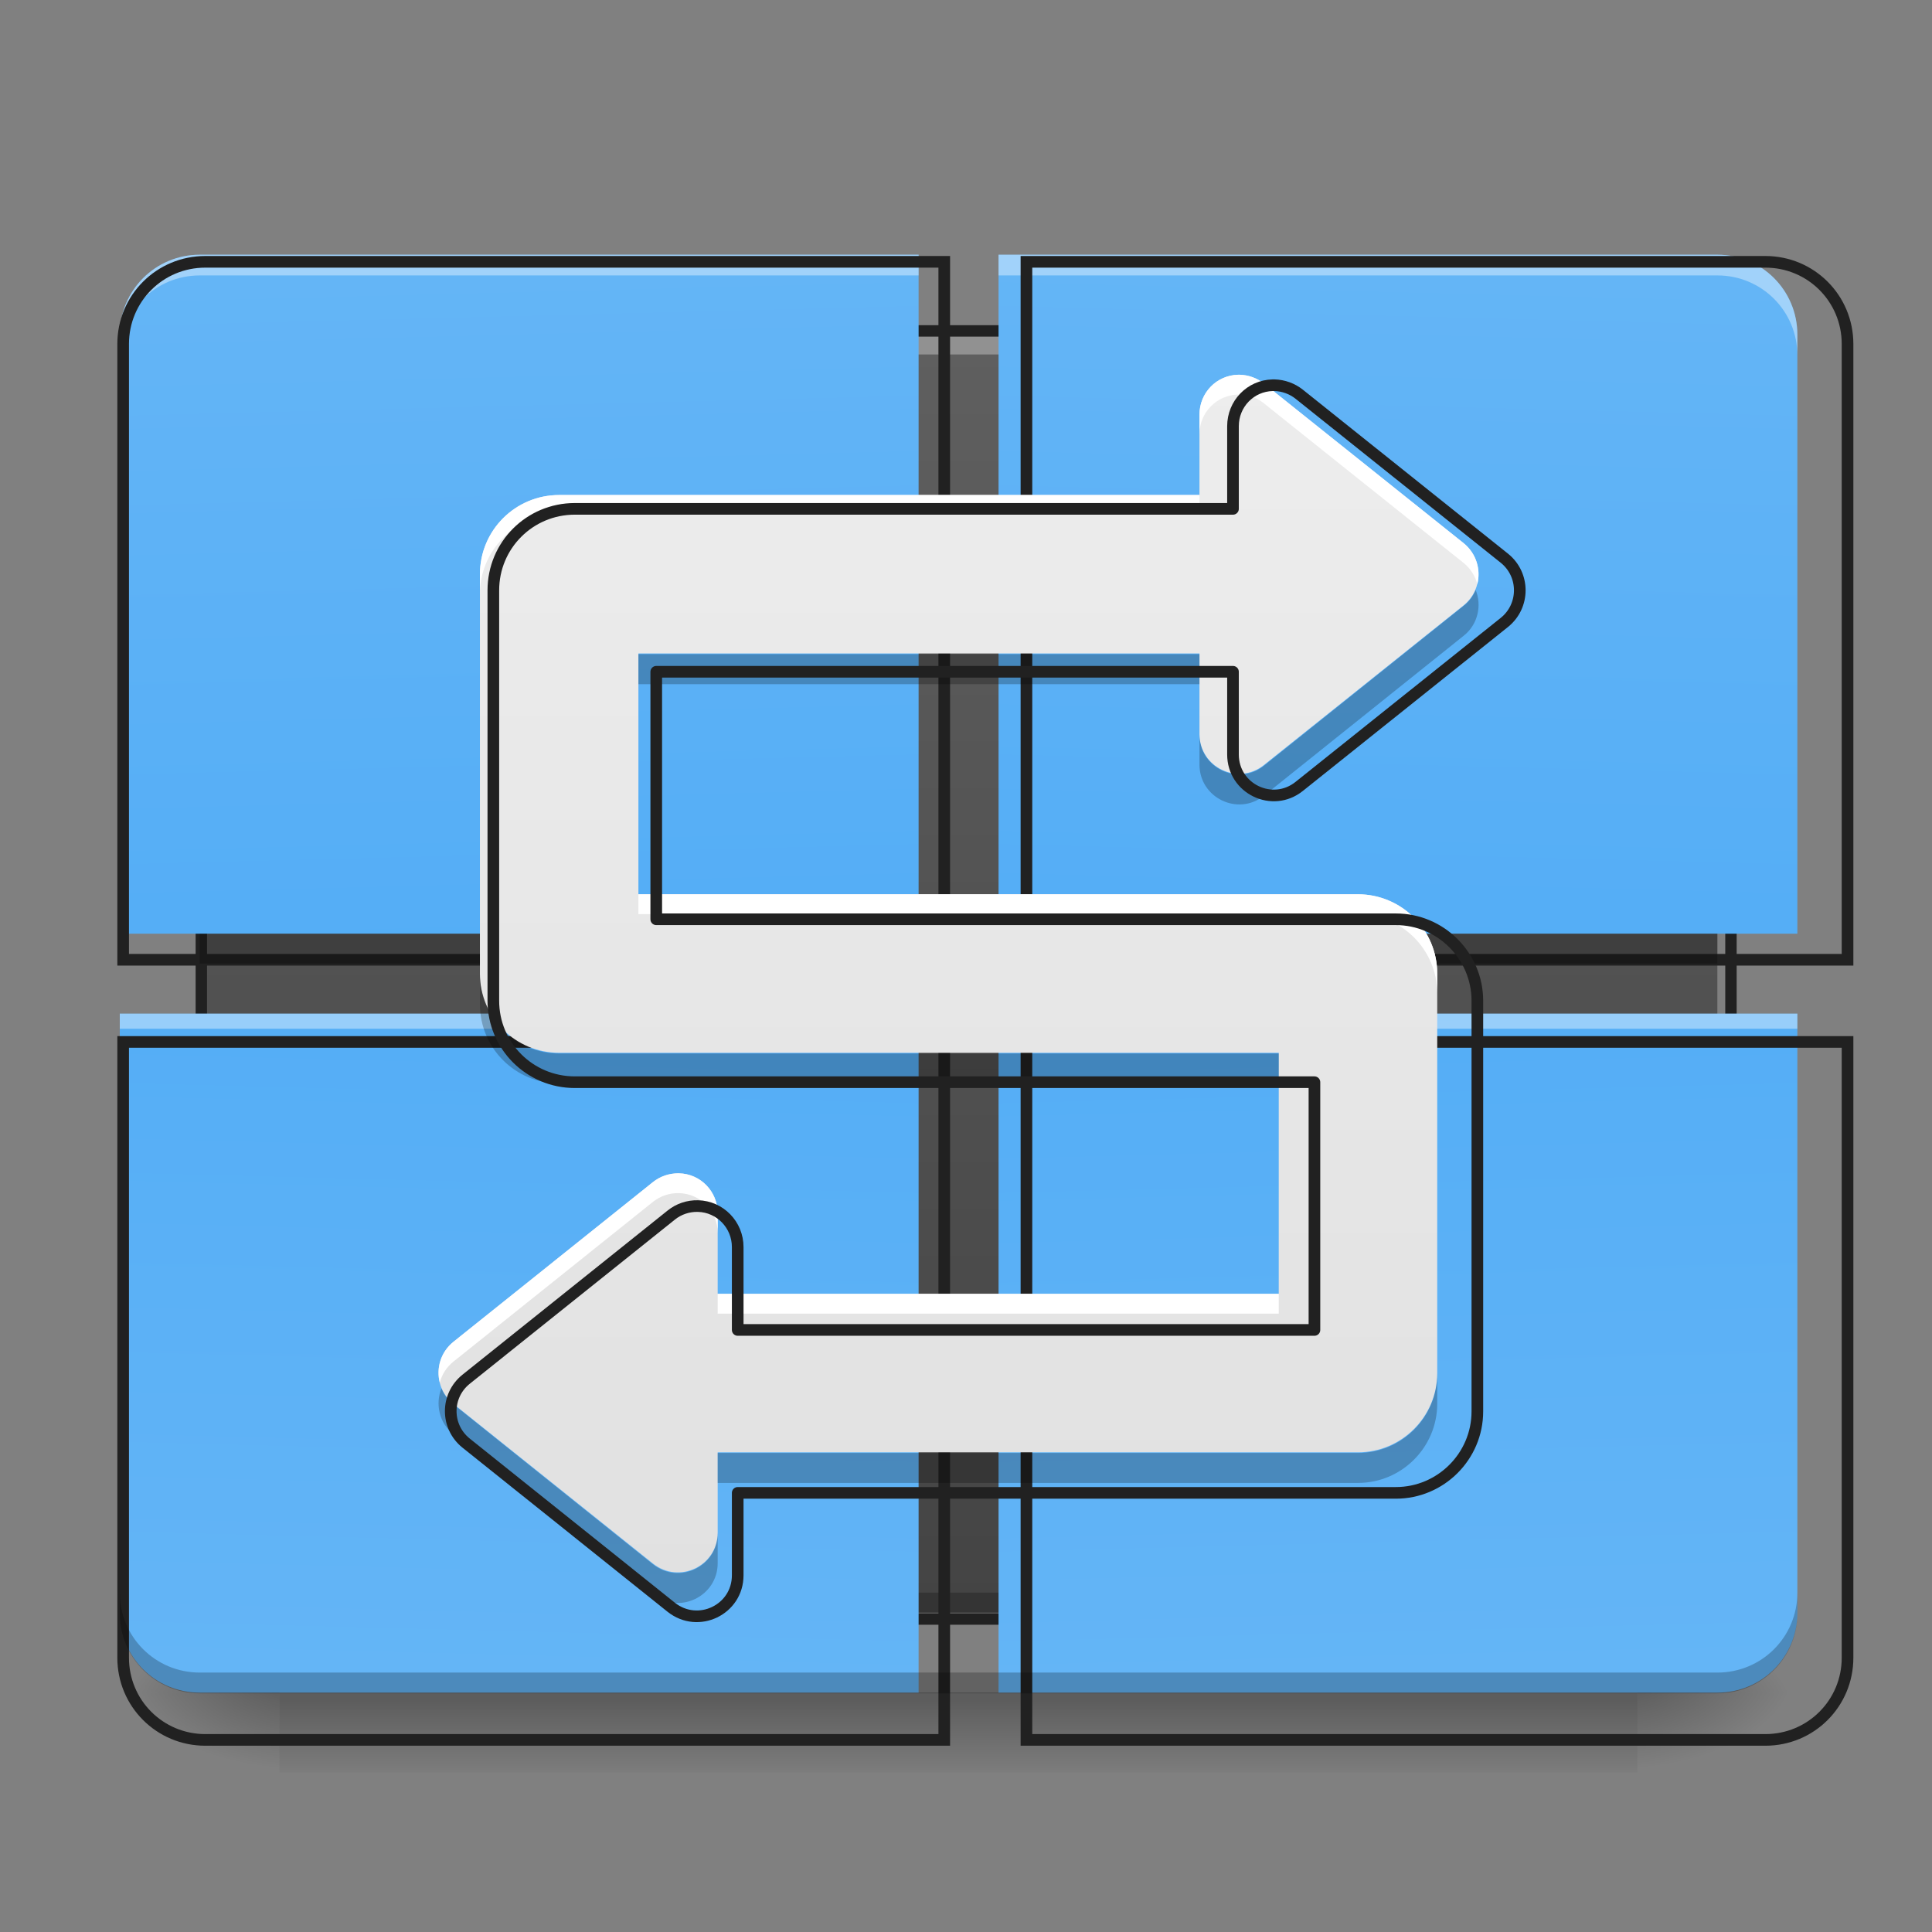 <?xml version="1.0" encoding="UTF-8"?>
<svg xmlns="http://www.w3.org/2000/svg" xmlns:xlink="http://www.w3.org/1999/xlink" width="32px" height="32px" viewBox="0 0 32 32" version="1.1">
<rect x="0" y="0" width="32" height="32" fill="#808080" stroke="none"/>
<defs>
<linearGradient id="linear0" gradientUnits="userSpaceOnUse" x1="254" y1="233.5" x2="254" y2="254.667" gradientTransform="matrix(0.063,0,0,0.063,-0,13.439)">
<stop offset="0" style="stop-color:rgb(0%,0%,0%);stop-opacity:0.275;"/>
<stop offset="1" style="stop-color:rgb(0%,0%,0%);stop-opacity:0;"/>
</linearGradient>
<radialGradient id="radial0" gradientUnits="userSpaceOnUse" cx="450.909" cy="189.579" fx="450.909" fy="189.579" r="21.167" gradientTransform="matrix(0,-0.078,-0.141,-0,53.454,63.595)">
<stop offset="0" style="stop-color:rgb(0%,0%,0%);stop-opacity:0.314;"/>
<stop offset="0.222" style="stop-color:rgb(0%,0%,0%);stop-opacity:0.275;"/>
<stop offset="1" style="stop-color:rgb(0%,0%,0%);stop-opacity:0;"/>
</radialGradient>
<radialGradient id="radial1" gradientUnits="userSpaceOnUse" cx="450.909" cy="189.579" fx="450.909" fy="189.579" r="21.167" gradientTransform="matrix(-0,0.078,0.141,0,-21.701,-7.527)">
<stop offset="0" style="stop-color:rgb(0%,0%,0%);stop-opacity:0.314;"/>
<stop offset="0.222" style="stop-color:rgb(0%,0%,0%);stop-opacity:0.275;"/>
<stop offset="1" style="stop-color:rgb(0%,0%,0%);stop-opacity:0;"/>
</radialGradient>
<radialGradient id="radial2" gradientUnits="userSpaceOnUse" cx="450.909" cy="189.579" fx="450.909" fy="189.579" r="21.167" gradientTransform="matrix(-0,-0.078,0.141,-0,-21.701,63.595)">
<stop offset="0" style="stop-color:rgb(0%,0%,0%);stop-opacity:0.314;"/>
<stop offset="0.222" style="stop-color:rgb(0%,0%,0%);stop-opacity:0.275;"/>
<stop offset="1" style="stop-color:rgb(0%,0%,0%);stop-opacity:0;"/>
</radialGradient>
<radialGradient id="radial3" gradientUnits="userSpaceOnUse" cx="450.909" cy="189.579" fx="450.909" fy="189.579" r="21.167" gradientTransform="matrix(0,0.078,-0.141,0,53.454,-7.527)">
<stop offset="0" style="stop-color:rgb(0%,0%,0%);stop-opacity:0.314;"/>
<stop offset="0.222" style="stop-color:rgb(0%,0%,0%);stop-opacity:0.275;"/>
<stop offset="1" style="stop-color:rgb(0%,0%,0%);stop-opacity:0;"/>
</radialGradient>
<linearGradient id="linear1" gradientUnits="userSpaceOnUse" x1="254" y1="233.5" x2="254" y2="-147.5" gradientTransform="matrix(0.063,0,0,0.063,0,13.439)">
<stop offset="0" style="stop-color:rgb(25.882%,25.882%,25.882%);stop-opacity:1;"/>
<stop offset="1" style="stop-color:rgb(38.039%,38.039%,38.039%);stop-opacity:1;"/>
</linearGradient>
<linearGradient id="linear2" gradientUnits="userSpaceOnUse" x1="306.917" y1="-25.792" x2="305.955" y2="-135.329" gradientTransform="matrix(-0.075,0,0,-0.217,37.607,-1.388)">
<stop offset="0" style="stop-color:rgb(25.882%,64.706%,96.078%);stop-opacity:1;"/>
<stop offset="1" style="stop-color:rgb(39.216%,70.98%,96.471%);stop-opacity:1;"/>
</linearGradient>
<linearGradient id="linear3" gradientUnits="userSpaceOnUse" x1="306.917" y1="-25.792" x2="305.955" y2="-135.329" gradientTransform="matrix(0.075,0,0,-0.217,-5.854,-1.388)">
<stop offset="0" style="stop-color:rgb(25.882%,64.706%,96.078%);stop-opacity:1;"/>
<stop offset="1" style="stop-color:rgb(39.216%,70.98%,96.471%);stop-opacity:1;"/>
</linearGradient>
<linearGradient id="linear4" gradientUnits="userSpaceOnUse" x1="306.917" y1="-25.792" x2="305.955" y2="-135.329" gradientTransform="matrix(0.075,0,0,0.217,-5.854,33.641)">
<stop offset="0" style="stop-color:rgb(25.882%,64.706%,96.078%);stop-opacity:1;"/>
<stop offset="1" style="stop-color:rgb(39.216%,70.98%,96.471%);stop-opacity:1;"/>
</linearGradient>
<linearGradient id="linear5" gradientUnits="userSpaceOnUse" x1="306.917" y1="-25.792" x2="305.955" y2="-135.329" gradientTransform="matrix(-0.075,0,0,0.217,37.607,33.641)">
<stop offset="0" style="stop-color:rgb(25.882%,64.706%,96.078%);stop-opacity:1;"/>
<stop offset="1" style="stop-color:rgb(39.216%,70.98%,96.471%);stop-opacity:1;"/>
</linearGradient>
<linearGradient id="linear6" gradientUnits="userSpaceOnUse" x1="254" y1="233.5" x2="254" y2="-147.5" gradientTransform="matrix(0.063,0,0,0.063,0,13.439)">
<stop offset="0" style="stop-color:rgb(87.843%,87.843%,87.843%);stop-opacity:1;"/>
<stop offset="1" style="stop-color:rgb(93.333%,93.333%,93.333%);stop-opacity:1;"/>
</linearGradient>
</defs>
<g id="surface1">
<path style=" stroke:none;fill-rule:nonzero;fill:url(#linear0);" d="M 4.629 28.035 L 27.121 28.035 L 27.121 29.355 L 4.629 29.355 Z M 4.629 28.035 "/>
<path style=" stroke:none;fill-rule:nonzero;fill:url(#radial0);" d="M 27.121 28.035 L 29.77 28.035 L 29.77 26.711 L 27.121 26.711 Z M 27.121 28.035 "/>
<path style=" stroke:none;fill-rule:nonzero;fill:url(#radial1);" d="M 4.629 28.035 L 1.984 28.035 L 1.984 29.355 L 4.629 29.355 Z M 4.629 28.035 "/>
<path style=" stroke:none;fill-rule:nonzero;fill:url(#radial2);" d="M 4.629 28.035 L 1.984 28.035 L 1.984 26.711 L 4.629 26.711 Z M 4.629 28.035 "/>
<path style=" stroke:none;fill-rule:nonzero;fill:url(#radial3);" d="M 27.121 28.035 L 29.77 28.035 L 29.77 29.355 L 27.121 29.355 Z M 27.121 28.035 "/>
<path style=" stroke:none;fill-rule:nonzero;fill:url(#linear1);" d="M 3.969 5.543 L 27.785 5.543 C 28.148 5.543 28.445 5.84 28.445 6.203 L 28.445 26.051 C 28.445 26.414 28.148 26.711 27.785 26.711 L 3.969 26.711 C 3.605 26.711 3.309 26.414 3.309 26.051 L 3.309 6.203 C 3.309 5.84 3.605 5.543 3.969 5.543 Z M 3.969 5.543 "/>
<path style=" stroke:none;fill-rule:nonzero;fill:rgb(100%,100%,100%);fill-opacity:0.314;" d="M 3.969 5.543 C 3.602 5.543 3.309 5.836 3.309 6.203 L 3.309 6.535 C 3.309 6.168 3.602 5.871 3.969 5.871 L 27.785 5.871 C 28.148 5.871 28.445 6.168 28.445 6.535 L 28.445 6.203 C 28.445 5.836 28.148 5.543 27.785 5.543 Z M 3.969 5.543 "/>
<path style=" stroke:none;fill-rule:nonzero;fill:rgb(0%,0%,0%);fill-opacity:0.235;" d="M 3.969 26.711 C 3.602 26.711 3.309 26.414 3.309 26.051 L 3.309 25.719 C 3.309 26.086 3.602 26.379 3.969 26.379 L 27.785 26.379 C 28.148 26.379 28.445 26.086 28.445 25.719 L 28.445 26.051 C 28.445 26.414 28.148 26.711 27.785 26.711 Z M 3.969 26.711 "/>
<path style="fill:none;stroke-width:3;stroke-linecap:round;stroke-linejoin:round;stroke:rgb(12.941%,12.941%,12.941%);stroke-opacity:1;stroke-miterlimit:4;" d="M 63.494 -126.321 L 444.52 -126.321 C 450.332 -126.321 455.082 -121.571 455.082 -115.759 L 455.082 201.773 C 455.082 207.585 450.332 212.334 444.52 212.334 L 63.494 212.334 C 57.682 212.334 52.932 207.585 52.932 201.773 L 52.932 -115.759 C 52.932 -121.571 57.682 -126.321 63.494 -126.321 Z M 63.494 -126.321 " transform="matrix(0.063,0,0,0.063,0,13.439)"/>
<path style=" stroke:none;fill-rule:nonzero;fill:url(#linear2);" d="M 16.539 16.789 L 16.539 28.035 L 28.445 28.035 C 29.18 28.035 29.77 27.445 29.77 26.711 L 29.77 16.789 Z M 16.539 16.789 "/>
<path style=" stroke:none;fill-rule:nonzero;fill:rgb(100%,100%,100%);fill-opacity:0.392;" d="M 16.539 16.789 L 16.539 17.039 L 29.77 17.039 L 29.77 16.789 Z M 16.539 16.789 "/>
<path style="fill:none;stroke-width:11.339;stroke-linecap:round;stroke-linejoin:miter;stroke:rgb(12.941%,12.941%,12.941%);stroke-opacity:1;stroke-miterlimit:4;" d="M 1000.062 1015.179 L 1000.062 1695.193 L 1719.993 1695.193 C 1764.399 1695.193 1800.064 1659.527 1800.064 1615.121 L 1800.064 1015.179 Z M 1000.062 1015.179 " transform="matrix(0.017,0,0,0.017,0,0)"/>
<path style=" stroke:none;fill-rule:nonzero;fill:url(#linear3);" d="M 1.984 16.789 L 1.984 26.711 C 1.984 27.445 2.574 28.035 3.309 28.035 L 15.215 28.035 L 15.215 16.789 Z M 1.984 16.789 "/>
<path style=" stroke:none;fill-rule:nonzero;fill:rgb(100%,100%,100%);fill-opacity:0.392;" d="M 1.984 16.789 L 1.984 17.039 L 15.215 17.039 L 15.215 16.789 Z M 1.984 16.789 "/>
<path style=" stroke:none;fill-rule:nonzero;fill:url(#linear4);" d="M 3.309 4.219 C 2.574 4.219 1.984 4.809 1.984 5.543 L 1.984 15.465 L 15.215 15.465 L 15.215 4.219 Z M 3.309 4.219 "/>
<path style=" stroke:none;fill-rule:nonzero;fill:url(#linear5);" d="M 16.539 4.219 L 16.539 15.465 L 29.77 15.465 L 29.77 5.543 C 29.77 4.809 29.18 4.219 28.445 4.219 Z M 16.539 4.219 "/>
<path style=" stroke:none;fill-rule:nonzero;fill:rgb(100%,100%,100%);fill-opacity:0.392;" d="M 3.309 4.219 C 2.574 4.219 1.984 4.809 1.984 5.543 L 1.984 5.887 C 1.984 5.152 2.574 4.562 3.309 4.562 L 15.215 4.562 L 15.215 4.219 Z M 16.539 4.219 L 16.539 4.562 L 28.445 4.562 C 29.18 4.562 29.77 5.152 29.77 5.887 L 29.77 5.543 C 29.77 4.809 29.18 4.219 28.445 4.219 Z M 16.539 4.219 "/>
<path style="fill:none;stroke-width:11.339;stroke-linecap:round;stroke-linejoin:miter;stroke:rgb(12.941%,12.941%,12.941%);stroke-opacity:1;stroke-miterlimit:4;" d="M 119.989 1015.179 L 119.989 1615.121 C 119.989 1659.527 155.654 1695.193 200.06 1695.193 L 919.991 1695.193 L 919.991 1015.179 Z M 119.989 1015.179 " transform="matrix(0.017,0,0,0.017,0,0)"/>
<path style=" stroke:none;fill-rule:nonzero;fill:rgb(0%,0%,0%);fill-opacity:0.235;" d="M 3.309 28.047 C 2.574 28.047 1.984 27.457 1.984 26.723 L 1.984 26.379 C 1.984 27.113 2.574 27.703 3.309 27.703 L 28.445 27.703 C 29.18 27.703 29.77 27.113 29.77 26.379 L 29.77 26.723 C 29.77 27.457 29.18 28.047 28.445 28.047 Z M 3.309 28.047 "/>
<path style="fill:none;stroke-width:11.339;stroke-linecap:round;stroke-linejoin:miter;stroke:rgb(12.941%,12.941%,12.941%);stroke-opacity:1;stroke-miterlimit:4;" d="M 200.06 255.094 C 155.654 255.094 119.989 290.76 119.989 335.165 L 119.989 935.108 L 919.991 935.108 L 919.991 255.094 Z M 200.06 255.094 " transform="matrix(0.017,0,0,0.017,0,0)"/>
<path style="fill:none;stroke-width:11.339;stroke-linecap:round;stroke-linejoin:miter;stroke:rgb(12.941%,12.941%,12.941%);stroke-opacity:1;stroke-miterlimit:4;" d="M 1000.062 255.094 L 1000.062 935.108 L 1800.064 935.108 L 1800.064 335.165 C 1800.064 290.76 1764.399 255.094 1719.993 255.094 Z M 1000.062 255.094 " transform="matrix(0.017,0,0,0.017,0,0)"/>
<path style=" stroke:none;fill-rule:nonzero;fill:rgb(0%,0%,0%);fill-opacity:0.235;" d="M 3.309 15.465 L 3.309 15.961 L 15.215 15.961 L 15.215 15.465 Z M 3.309 15.465 "/>
<path style=" stroke:none;fill-rule:nonzero;fill:rgb(0%,0%,0%);fill-opacity:0.235;" d="M 16.539 15.465 L 16.539 15.961 L 28.445 15.961 L 28.445 15.465 Z M 16.539 15.465 "/>
<path style=" stroke:none;fill-rule:nonzero;fill:url(#linear6);" d="M 20.535 6.207 C 20.527 6.207 20.516 6.207 20.508 6.207 C 20.148 6.215 19.867 6.508 19.867 6.867 L 19.867 8.199 L 9.262 8.199 C 8.535 8.199 7.949 8.785 7.949 9.512 L 7.949 16.125 C 7.949 16.852 8.535 17.438 9.262 17.438 L 21.18 17.438 L 21.18 21.43 L 11.887 21.43 L 11.887 20.094 C 11.887 19.734 11.602 19.441 11.246 19.434 C 11.09 19.43 10.938 19.48 10.816 19.578 L 7.512 22.223 C 7.18 22.488 7.18 22.988 7.512 23.254 L 10.816 25.898 C 11.25 26.242 11.887 25.938 11.887 25.383 L 11.887 24.055 L 22.492 24.055 C 23.215 24.055 23.805 23.465 23.805 22.742 L 23.805 16.125 C 23.805 15.402 23.215 14.812 22.492 14.812 L 10.574 14.812 L 10.574 10.824 L 19.867 10.824 L 19.867 12.156 C 19.867 12.711 20.504 13.016 20.934 12.672 L 24.242 10.027 C 24.57 9.762 24.57 9.262 24.242 8.996 L 20.934 6.352 C 20.82 6.262 20.68 6.211 20.535 6.207 Z M 20.535 6.207 "/>
<path style=" stroke:none;fill-rule:nonzero;fill:rgb(100%,100%,100%);fill-opacity:1;" d="M 20.535 6.207 C 20.527 6.207 20.516 6.207 20.508 6.207 C 20.148 6.215 19.867 6.508 19.867 6.867 L 19.867 7.191 C 19.867 6.836 20.148 6.543 20.508 6.535 C 20.516 6.535 20.527 6.535 20.535 6.535 C 20.68 6.539 20.82 6.586 20.934 6.68 L 24.242 9.324 C 24.359 9.418 24.434 9.543 24.469 9.676 C 24.531 9.434 24.453 9.168 24.242 8.996 L 20.934 6.352 C 20.82 6.262 20.68 6.211 20.535 6.207 Z M 9.262 8.199 C 8.535 8.199 7.949 8.785 7.949 9.512 L 7.949 9.84 C 7.949 9.113 8.535 8.527 9.262 8.527 L 19.867 8.527 L 19.867 8.199 Z M 10.574 14.812 L 10.574 15.141 L 22.492 15.141 C 23.215 15.141 23.805 15.73 23.805 16.453 L 23.805 16.125 C 23.805 15.402 23.215 14.812 22.492 14.812 Z M 11.219 19.434 C 11.07 19.438 10.93 19.488 10.816 19.578 L 7.512 22.223 C 7.297 22.395 7.223 22.664 7.285 22.902 C 7.316 22.77 7.395 22.645 7.512 22.551 L 10.816 19.906 C 10.938 19.809 11.09 19.758 11.246 19.762 C 11.602 19.77 11.887 20.062 11.887 20.418 L 11.887 20.094 C 11.887 19.734 11.602 19.441 11.246 19.434 C 11.234 19.434 11.227 19.434 11.219 19.434 Z M 11.887 21.43 L 11.887 21.758 L 21.18 21.758 L 21.18 21.43 Z M 11.887 21.43 "/>
<path style=" stroke:none;fill-rule:nonzero;fill:rgb(0%,0%,0%);fill-opacity:0.235;" d="M 24.441 9.77 C 24.402 9.871 24.336 9.961 24.242 10.035 L 20.934 12.684 C 20.504 13.027 19.867 12.719 19.867 12.168 L 19.867 12.664 C 19.867 13.215 20.504 13.523 20.934 13.18 L 24.242 10.531 C 24.48 10.344 24.547 10.027 24.441 9.77 Z M 10.574 10.836 L 10.574 11.332 L 19.867 11.332 L 19.867 10.836 Z M 7.949 16.137 L 7.949 16.633 C 7.949 17.359 8.535 17.945 9.262 17.945 L 21.18 17.945 L 21.18 17.449 L 9.262 17.449 C 8.535 17.449 7.949 16.863 7.949 16.137 Z M 23.805 22.754 C 23.805 23.477 23.215 24.066 22.492 24.066 L 11.887 24.066 L 11.887 24.562 L 22.492 24.562 C 23.215 24.562 23.805 23.973 23.805 23.25 Z M 7.312 22.996 C 7.207 23.254 7.273 23.57 7.512 23.758 L 10.816 26.406 C 11.25 26.75 11.887 26.441 11.887 25.891 L 11.887 25.395 C 11.887 25.945 11.25 26.254 10.816 25.91 L 7.512 23.262 C 7.418 23.188 7.352 23.098 7.312 22.996 Z M 7.312 22.996 "/>
<path style="fill:none;stroke-width:11.339;stroke-linecap:round;stroke-linejoin:round;stroke:rgb(12.941%,12.941%,12.941%);stroke-opacity:1;stroke-miterlimit:4;" d="M 1241.693 375.319 C 1241.22 375.319 1240.512 375.319 1240.039 375.319 C 1218.309 375.791 1201.303 393.506 1201.303 415.236 L 1201.303 495.779 L 560.025 495.779 C 516.092 495.779 480.663 531.209 480.663 575.142 L 480.663 975.025 C 480.663 1018.958 516.092 1054.388 560.025 1054.388 L 1280.665 1054.388 L 1280.665 1295.782 L 718.75 1295.782 L 718.75 1215.002 C 718.75 1193.272 701.508 1175.557 680.014 1175.085 C 670.566 1174.848 661.354 1177.919 654.032 1183.824 L 454.209 1343.73 C 434.132 1359.791 434.132 1390.025 454.209 1406.086 L 654.032 1565.992 C 680.25 1586.778 718.75 1568.354 718.75 1534.814 L 718.75 1454.507 L 1360.028 1454.507 C 1403.724 1454.507 1439.39 1418.841 1439.39 1375.144 L 1439.39 975.025 C 1439.39 931.328 1403.724 895.663 1360.028 895.663 L 639.388 895.663 L 639.388 654.504 L 1201.303 654.504 L 1201.303 735.048 C 1201.303 768.588 1239.803 787.011 1265.785 766.226 L 1465.844 606.32 C 1485.685 590.259 1485.685 560.025 1465.844 543.964 L 1265.785 384.058 C 1258.935 378.625 1250.432 375.555 1241.693 375.319 Z M 1241.693 375.319 " transform="matrix(0.017,0,0,0.017,0,0)"/>
</g>
</svg>
